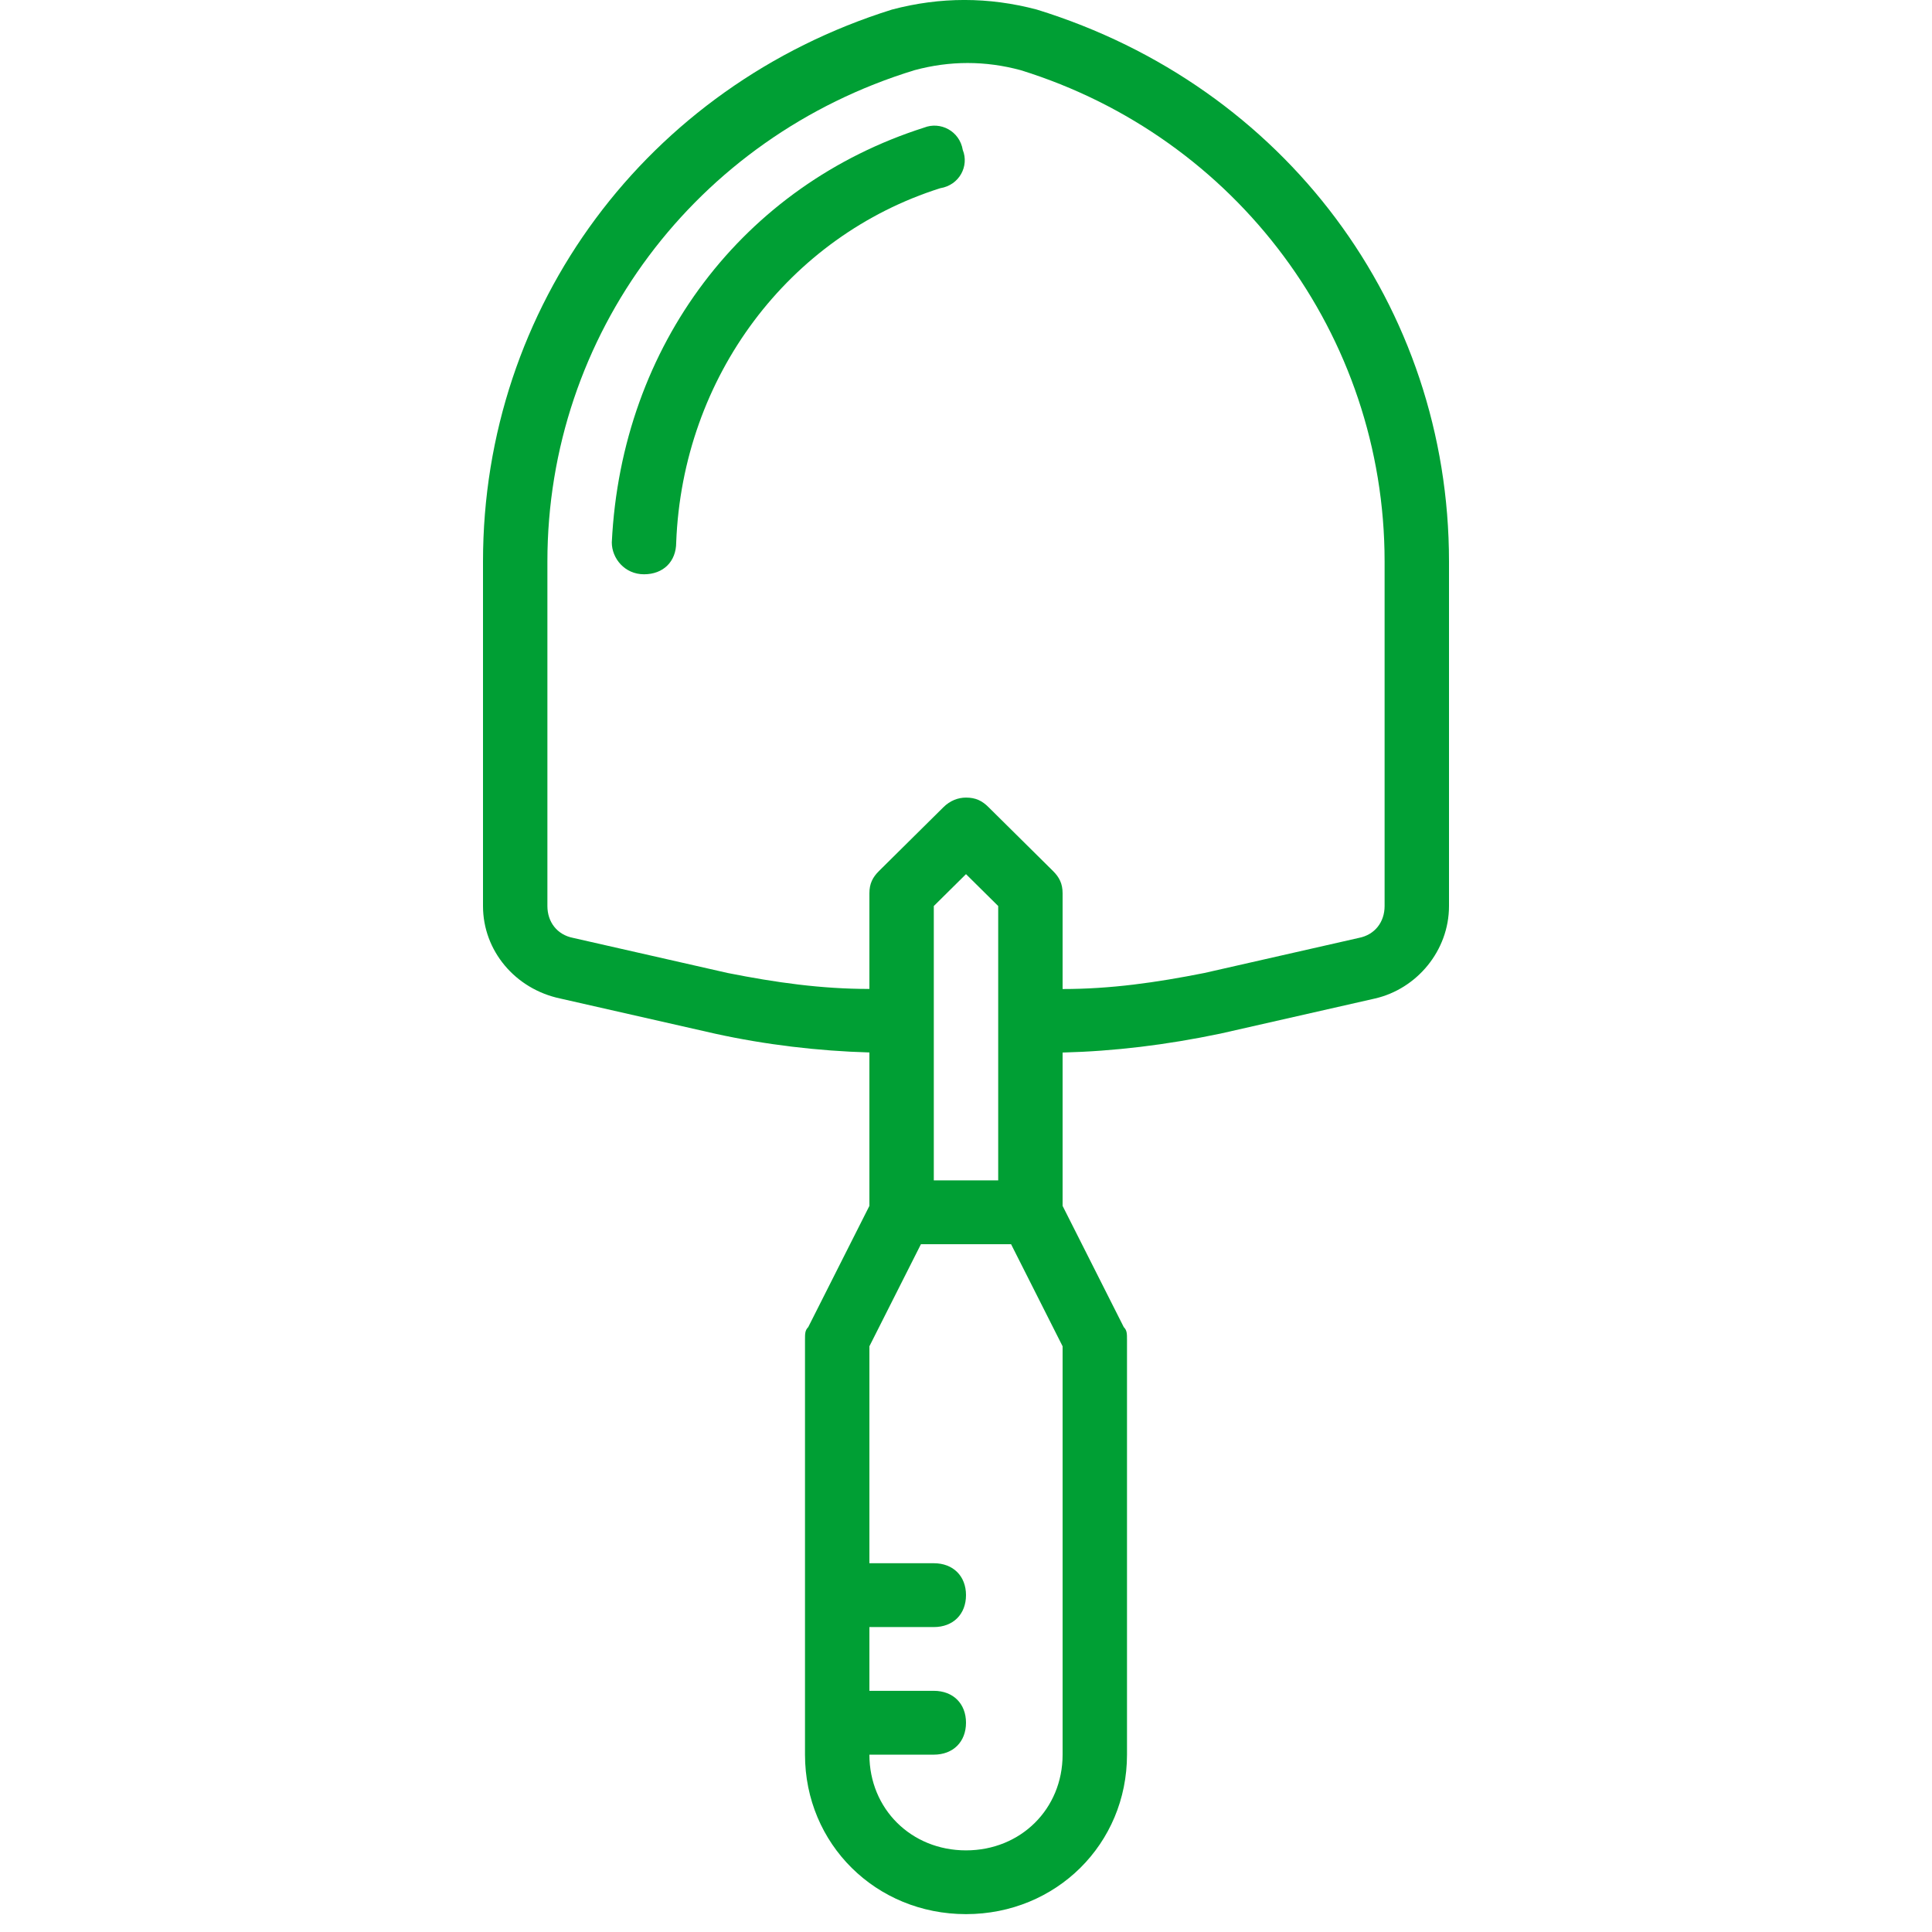 <svg width="24" height="24" viewBox="0 0 24 24" fill="none" xmlns="http://www.w3.org/2000/svg">
<g id="trowel-svgrepo-com 1" clip-path="url(#clip0_6_487)">
<g id="Group">
<g id="Group_2">
<g id="Group_3">
<path id="Vector" d="M12.88 0.119C12.28 -0.04 11.68 -0.04 11.08 0.119C8.04 1.07 6 3.805 6 6.975V11.255C6 11.81 6.4 12.286 6.96 12.404L8.88 12.84C9.507 12.978 10.165 13.056 10.8 13.074V14.98L10.04 16.486C10 16.526 10 16.566 10 16.645V21.797C10 22.906 10.88 23.778 12 23.778C13.12 23.778 14 22.906 14 21.797V16.645C14 16.566 14 16.526 13.96 16.486L13.2 14.98V13.075C13.841 13.059 14.484 12.981 15.16 12.84L17.08 12.404C17.6 12.285 18 11.81 18 11.255V6.975C18 3.805 15.96 1.07 12.88 0.119ZM12.4 11.255V12.682V14.663H11.6V12.682V11.255L12 10.859L12.4 11.255ZM13.2 21.797C13.2 22.471 12.68 22.986 12 22.986C11.32 22.986 10.8 22.471 10.8 21.797H11.6C11.84 21.797 12 21.638 12 21.4C12 21.163 11.84 21.004 11.6 21.004H10.8V20.212H11.6C11.84 20.212 12 20.053 12 19.815C12 19.578 11.84 19.419 11.6 19.419H10.8V16.724L11.44 15.456H12.56L13.2 16.724V21.797H13.2ZM17.2 11.255C17.2 11.453 17.08 11.612 16.88 11.651L14.96 12.087C14.36 12.206 13.8 12.286 13.2 12.286V11.097C13.2 10.978 13.16 10.898 13.08 10.819L12.28 10.027C12.2 9.947 12.12 9.908 12 9.908C11.9 9.908 11.8 9.947 11.72 10.027L10.92 10.819C10.84 10.898 10.8 10.978 10.8 11.097V12.285C10.2 12.285 9.64 12.206 9.04 12.087L7.12 11.651C6.92 11.612 6.8 11.453 6.8 11.255V6.975C6.8 4.161 8.64 1.704 11.36 0.872C11.8 0.753 12.24 0.753 12.68 0.872C15.36 1.704 17.2 4.161 17.2 6.975V11.255Z" fill="#009F34"/>
<path id="Vector_2" d="M11.48 1.585C9.24 2.299 7.72 4.281 7.6 6.738C7.6 6.936 7.76 7.134 8 7.134C8.24 7.134 8.4 6.976 8.4 6.738C8.48 4.677 9.8 2.933 11.68 2.338C11.92 2.299 12.04 2.061 11.96 1.863C11.92 1.625 11.68 1.506 11.48 1.585Z" fill="#009F34"/>
</g>
</g>
</g>
</g>
<defs>
<clipPath id="clip0_6_487">
<rect width="24" height="23.778" fill="white"/>
</clipPath>
</defs>
</svg>
